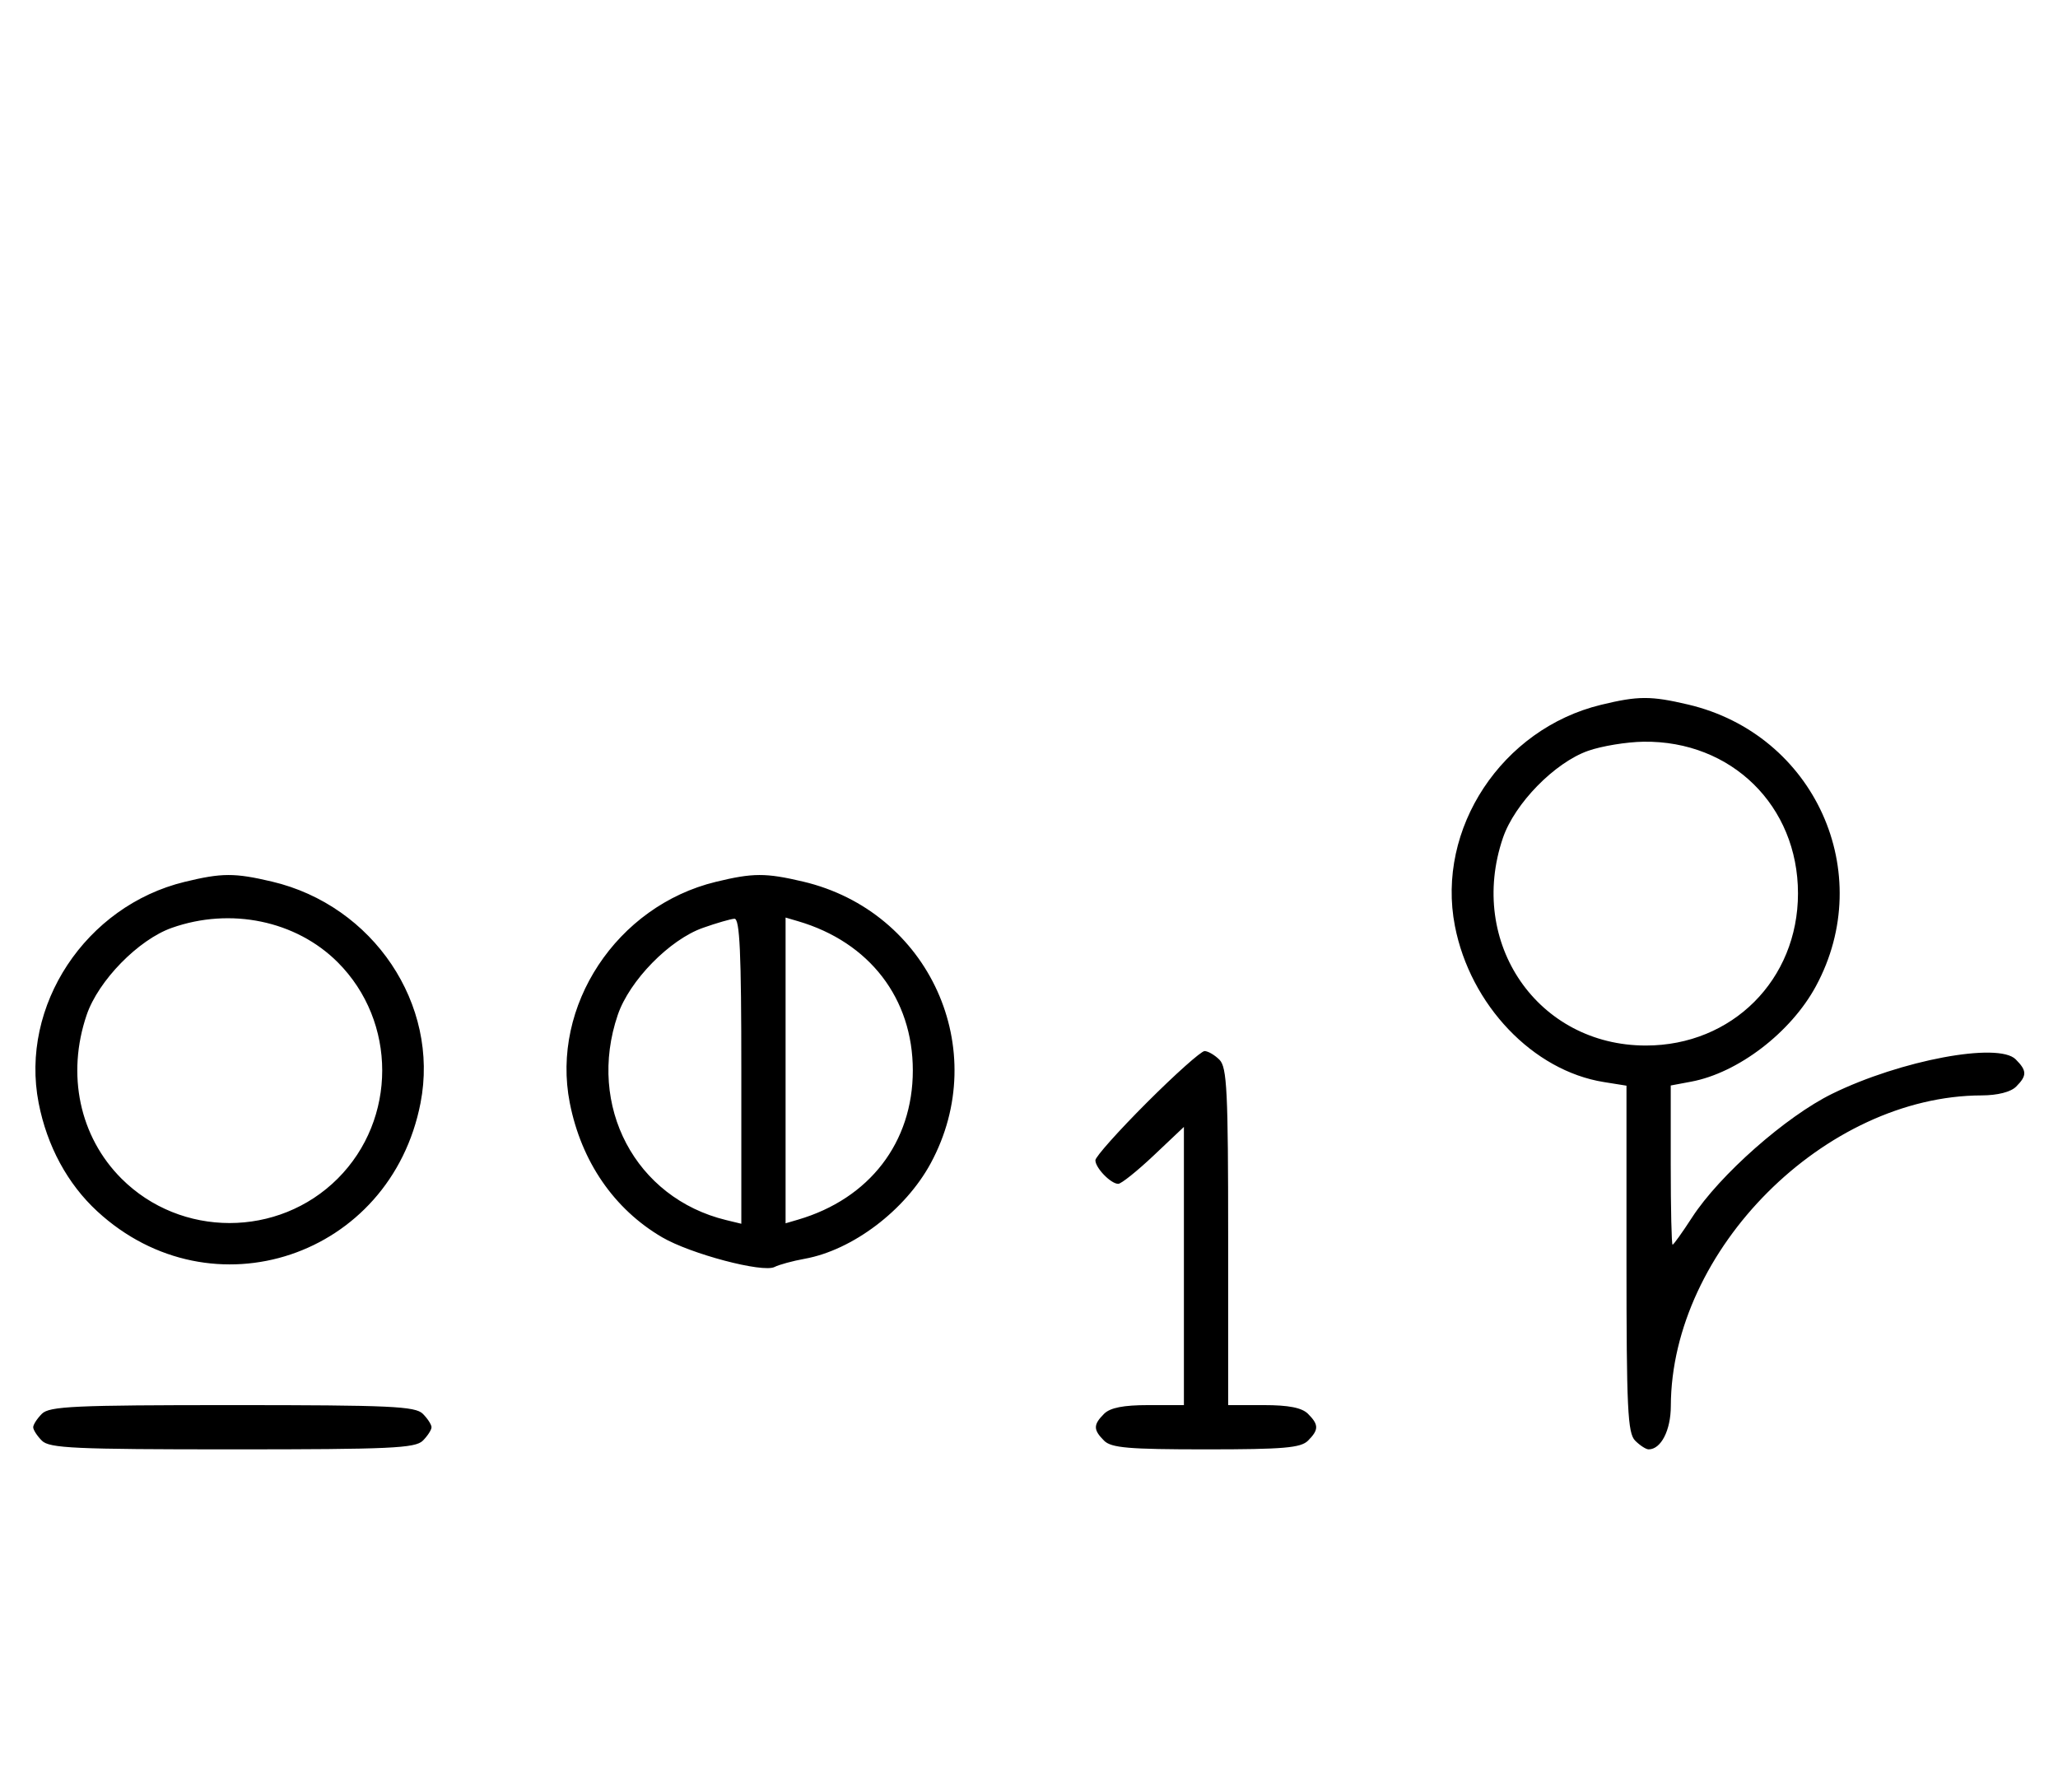 <svg xmlns="http://www.w3.org/2000/svg" width="372" height="324" viewBox="0 0 372 324" version="1.1">
	<path d="M 289.384 127.412 C 271.475 131.758, 259.559 149.807, 262.987 167.396 C 265.770 181.681, 277.103 193.554, 289.908 195.601 L 294 196.256 294 227.556 C 294 254.678, 294.210 259.067, 295.571 260.429 C 296.436 261.293, 297.529 262, 298 262 C 300.239 262, 302.001 258.567, 302.015 254.179 C 302.104 225.902, 329.902 198.104, 358.179 198.015 C 361.082 198.006, 363.453 197.404, 364.429 196.429 C 366.418 194.439, 366.404 193.547, 364.348 191.491 C 361.202 188.345, 343.553 191.657, 331.194 197.713 C 322.837 201.809, 310.816 212.418, 305.850 220.081 C 304.097 222.787, 302.514 225, 302.332 225 C 302.149 225, 302 218.525, 302 210.611 L 302 196.223 305.703 195.528 C 314.178 193.938, 323.709 186.644, 328.232 178.288 C 339.343 157.761, 328.001 132.740, 305.147 127.360 C 298.397 125.772, 296.111 125.779, 289.384 127.412 M 287.054 135.728 C 281.018 137.859, 273.781 145.260, 271.667 151.463 C 265.198 170.450, 277.964 189, 297.500 189 C 313.108 189, 325 177.108, 325 161.500 C 325 145.670, 312.965 133.854, 297.072 134.079 C 294.007 134.122, 289.499 134.864, 287.054 135.728 M 33.384 159.412 C 15.475 163.758, 3.559 181.807, 6.987 199.396 C 8.500 207.161, 12.212 214.019, 17.580 218.967 C 38.277 238.045, 70.591 227.221, 76.013 199.396 C 79.488 181.565, 67.484 163.676, 49.147 159.360 C 42.397 157.772, 40.111 157.779, 33.384 159.412 M 129.384 159.412 C 111.480 163.757, 99.543 181.833, 102.993 199.372 C 105.077 209.960, 110.986 218.563, 119.673 223.654 C 124.824 226.673, 137.869 230.124, 140 229.032 C 140.825 228.609, 143.279 227.941, 145.453 227.548 C 154.124 225.980, 163.643 218.768, 168.232 210.288 C 179.343 189.761, 168.001 164.740, 145.147 159.360 C 138.397 157.772, 136.111 157.779, 129.384 159.412 M 31.054 167.728 C 25.018 169.859, 17.781 177.260, 15.667 183.463 C 11.995 194.241, 14.382 205.477, 21.952 213.048 C 32.673 223.769, 50.327 223.769, 61.048 213.048 C 71.769 202.327, 71.769 184.673, 61.048 173.952 C 53.519 166.424, 41.696 163.970, 31.054 167.728 M 127.054 167.728 C 121.018 169.859, 113.781 177.260, 111.667 183.463 C 106.058 199.925, 114.847 216.571, 131.250 220.550 L 134 221.217 134 193.608 C 134 172.146, 133.722 166.018, 132.750 166.079 C 132.063 166.122, 129.499 166.864, 127.054 167.728 M 142 193.500 L 142 221.135 144.250 220.475 C 157.167 216.686, 165 206.503, 165 193.500 C 165 180.497, 157.167 170.314, 144.250 166.525 L 142 165.865 142 193.500 M 207.308 199.308 C 202.188 204.427, 198 209.120, 198 209.736 C 198 211.121, 200.789 214, 202.131 214 C 202.675 214, 205.568 211.685, 208.560 208.855 L 214 203.710 214 228.855 L 214 254 207.571 254 C 203.061 254, 200.674 254.469, 199.571 255.571 C 197.598 257.545, 197.598 258.455, 199.571 260.429 C 200.876 261.733, 204.009 262, 218 262 C 231.991 262, 235.124 261.733, 236.429 260.429 C 238.402 258.455, 238.402 257.545, 236.429 255.571 C 235.326 254.469, 232.939 254, 228.429 254 L 222 254 222 223.571 C 222 197.242, 221.788 192.931, 220.429 191.571 C 219.564 190.707, 218.353 190, 217.736 190 C 217.120 190, 212.427 194.188, 207.308 199.308 M 7.571 255.571 C 6.707 256.436, 6 257.529, 6 258 C 6 258.471, 6.707 259.564, 7.571 260.429 C 8.936 261.793, 13.463 262, 42 262 C 70.537 262, 75.064 261.793, 76.429 260.429 C 77.293 259.564, 78 258.471, 78 258 C 78 257.529, 77.293 256.436, 76.429 255.571 C 75.064 254.207, 70.537 254, 42 254 C 13.463 254, 8.936 254.207, 7.571 255.571 " stroke="none" fill="black" fill-rule="evenodd"/>
</svg>